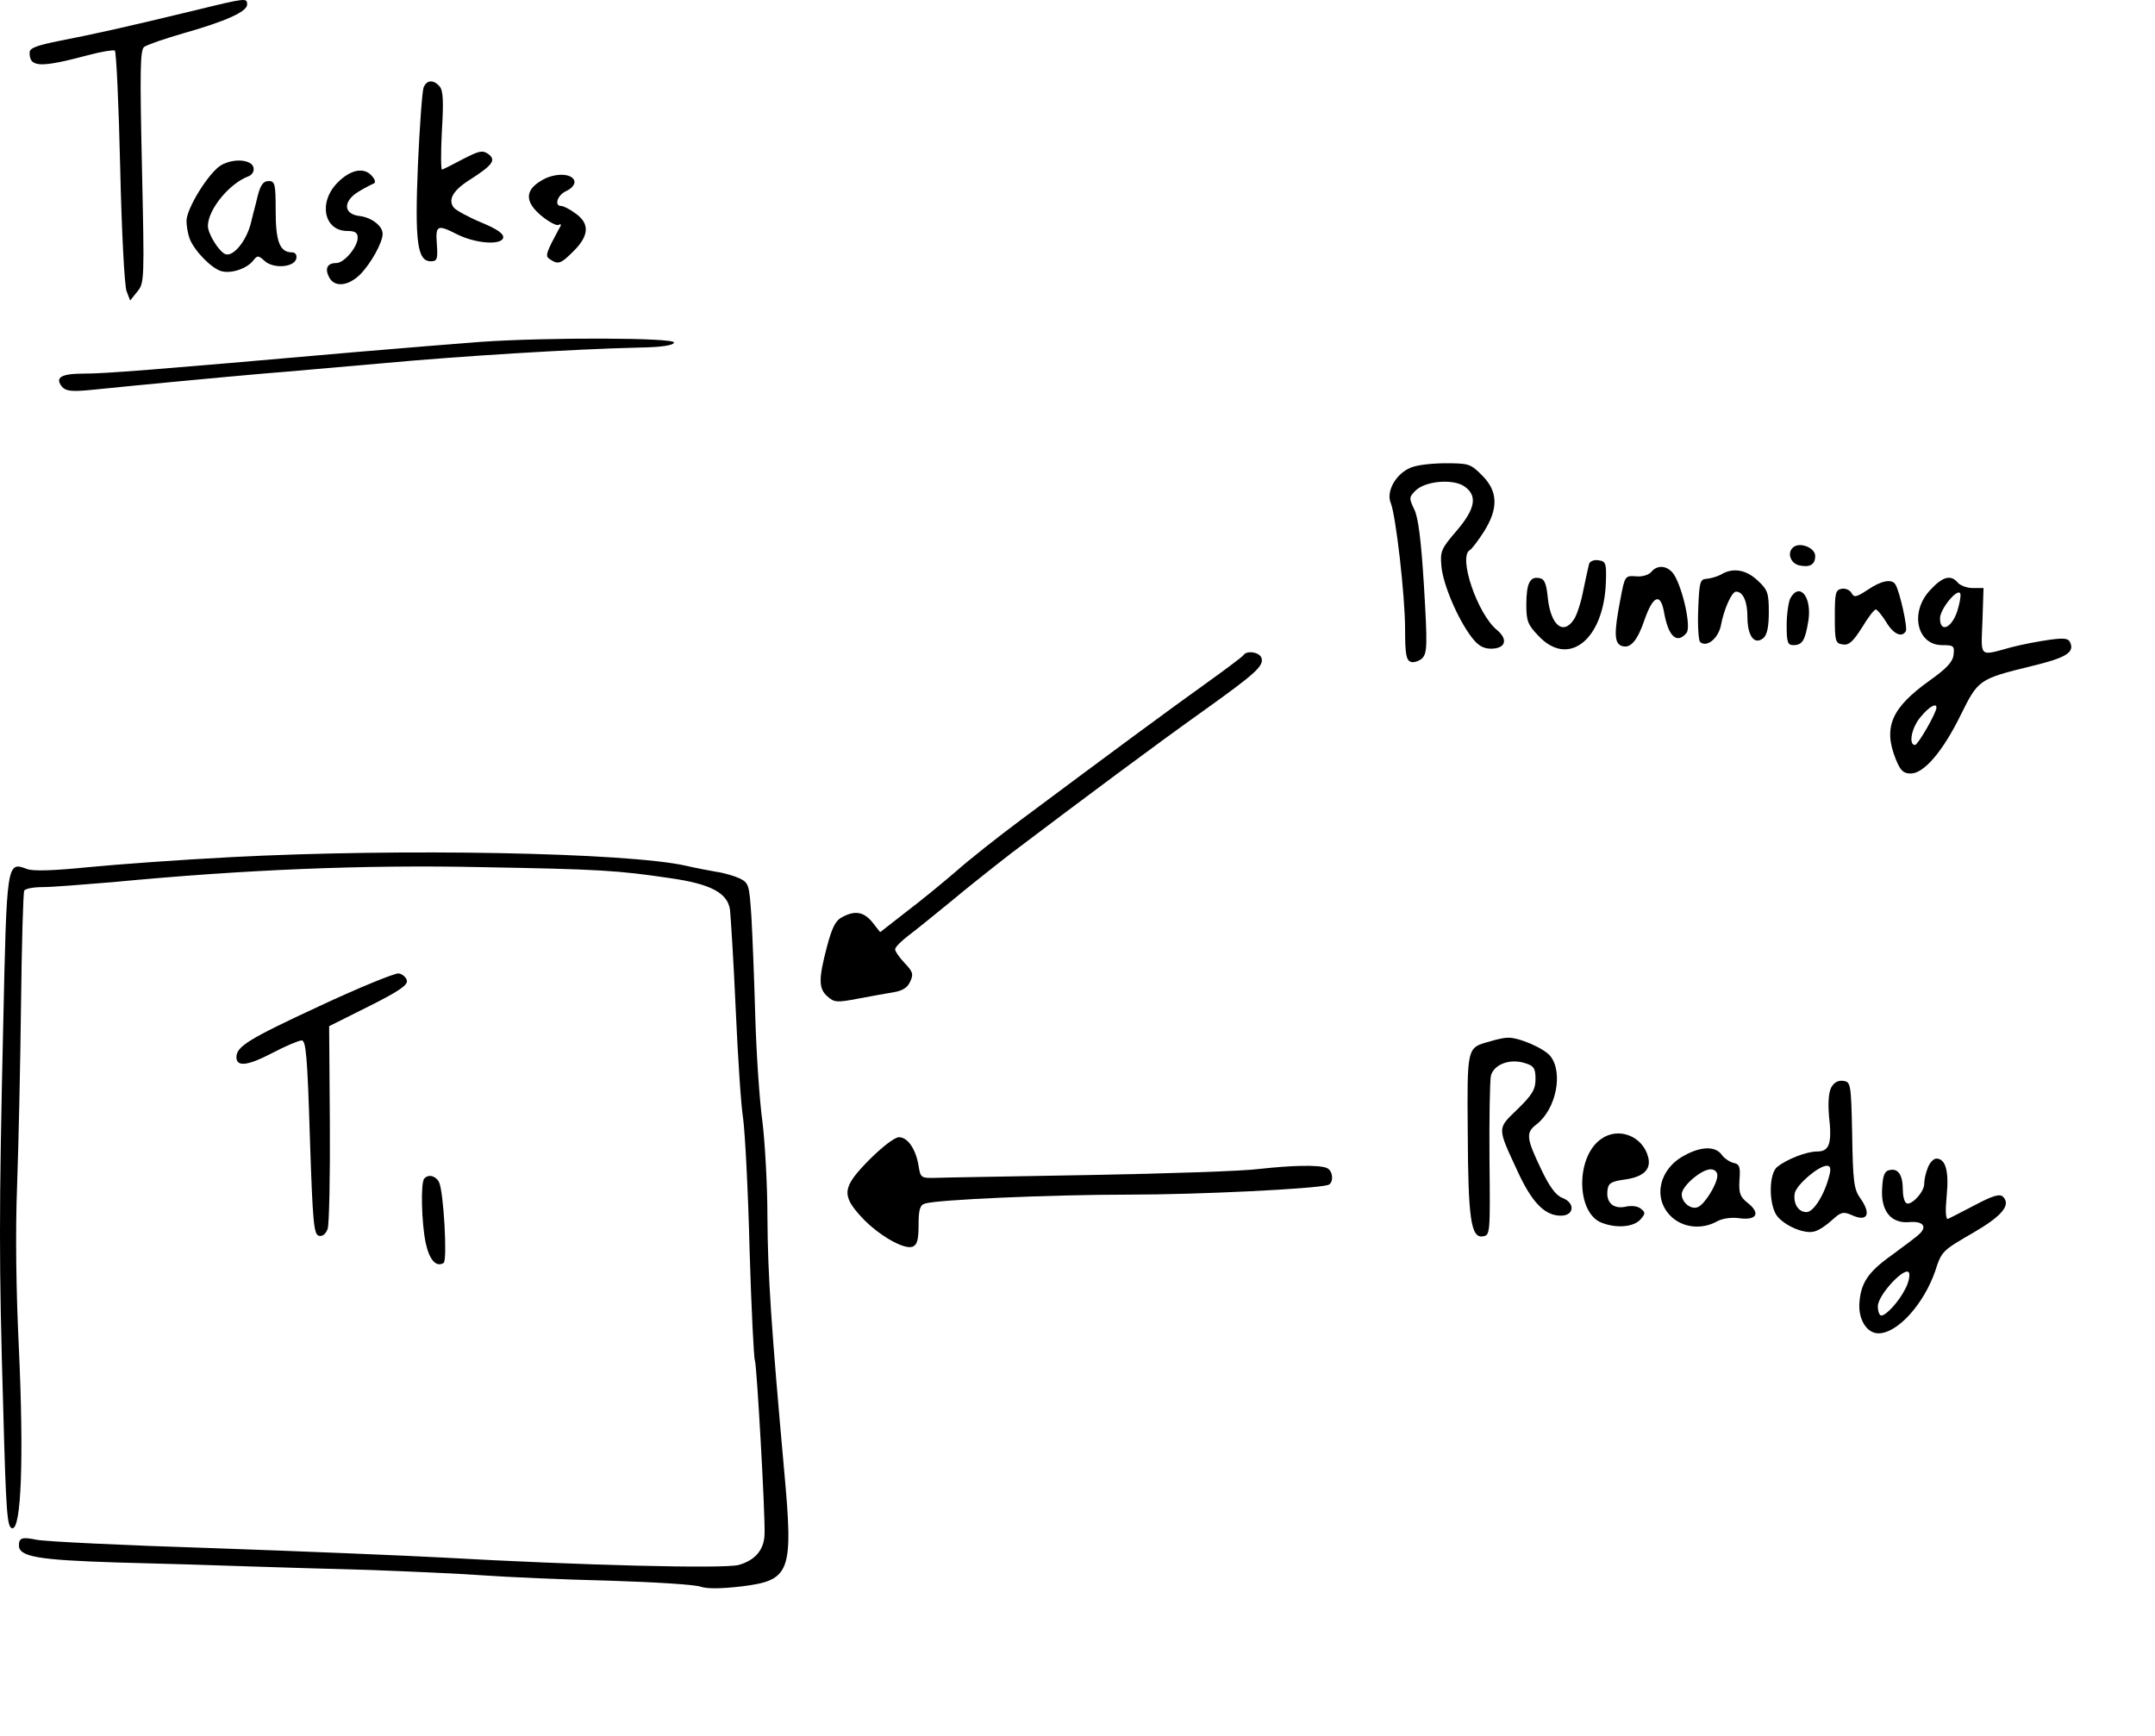 <?xml version="1.0" encoding="UTF-8" standalone="no"?>
<!-- Created with Inkscape (http://www.inkscape.org/) -->

<svg
   xmlns:dc="http://purl.org/dc/elements/1.1/"
   xmlns:cc="http://creativecommons.org/ns#"
   xmlns:rdf="http://www.w3.org/1999/02/22-rdf-syntax-ns#"
   xmlns:svg="http://www.w3.org/2000/svg"
   xmlns="http://www.w3.org/2000/svg"
   xmlns:sodipodi="http://sodipodi.sourceforge.net/DTD/sodipodi-0.dtd"
   xmlns:inkscape="http://www.inkscape.org/namespaces/inkscape"
   width="53.296mm"
   height="42.931mm"
   viewBox="0 0 53.296 42.931"
   version="1.1"
   id="svg1746"
   inkscape:version="0.92.5 (2060ec1f9f, 2020-04-08)"
   sodipodi:docname="tasks_2.svg">
  <defs
     id="defs1740" />
  <sodipodi:namedview
     id="base"
     pagecolor="#ffffff"
     bordercolor="#666666"
     borderopacity="1.0"
     inkscape:pageopacity="0.0"
     inkscape:pageshadow="2"
     inkscape:zoom="1.4"
     inkscape:cx="-31.367118"
     inkscape:cy="33.156768"
     inkscape:document-units="mm"
     inkscape:current-layer="g2391"
     showgrid="false"
     fit-margin-top="0"
     fit-margin-left="0"
     fit-margin-right="0"
     fit-margin-bottom="0"
     inkscape:window-width="1920"
     inkscape:window-height="1080"
     inkscape:window-x="1920"
     inkscape:window-y="0"
     inkscape:window-maximized="0"
     showguides="false" />
  <g
     inkscape:label="Layer 1"
     inkscape:groupmode="layer"
     id="layer1"
     transform="translate(-82.965,-81.255)">
    <g
       id="g2391"
       transform="matrix(0.25,0,0,0.25,74.839,79.875)">
      <path
         id="path1296"
         d="m 51.836,6.532 c -6.703,1.623 -10.019,2.364 -13.3,2.999 -2.469,0.494 -3.104,0.741 -3.104,1.199 0,1.482 1.023,1.517 5.927,0.212 1.199,-0.318 2.328,-0.494 2.505,-0.423 0.141,0.106 0.388,5.292 0.529,11.536 0.141,6.244 0.423,11.748 0.635,12.277 l 0.353,0.917 0.706,-0.882 c 0.706,-0.847 0.706,-1.164 0.459,-12.347 -0.212,-9.525 -0.176,-11.536 0.212,-11.853 0.282,-0.212 2.011,-0.811 3.845,-1.341 4.233,-1.199 6.35,-2.152 6.35,-2.857 0,-0.67 -0.071,-0.67 -5.115,0.564 z"
         inkscape:connector-curvature="0"
         style="stroke-width:0.035" />
      <path
         id="path1298"
         d="m 74.413,14.152 c -0.141,0.353 -0.388,3.775 -0.564,7.62 -0.318,7.655 -0.071,9.596 1.27,9.596 0.635,0 0.706,-0.212 0.6,-1.693 -0.141,-1.87 0.035,-1.976 1.976,-0.988 1.799,0.917 4.41,1.129 4.586,0.353 0.071,-0.388 -0.564,-0.847 -2.187,-1.517 -1.27,-0.529 -2.469,-1.199 -2.681,-1.446 -0.635,-0.776 -0.106,-1.729 1.587,-2.787 2.258,-1.446 2.611,-1.94 1.799,-2.54 -0.564,-0.388 -0.882,-0.318 -2.469,0.494 -0.988,0.529 -1.905,0.988 -2.081,1.058 -0.141,0.071 -0.141,-1.623 -0.035,-3.775 0.176,-2.928 0.141,-4.022 -0.212,-4.445 -0.6,-0.706 -1.27,-0.67 -1.587,0.071 z"
         inkscape:connector-curvature="0"
         style="stroke-width:0.035" />
      <path
         id="path1302"
         d="m 54.411,21.843 c -1.199,0.67 -3.457,4.269 -3.457,5.539 0,0.494 0.141,1.305 0.318,1.764 0.459,1.199 2.223,2.999 3.175,3.21 0.988,0.247 2.505,-0.282 3.104,-1.058 0.423,-0.529 0.494,-0.529 1.129,0.035 0.882,0.811 2.963,0.635 3.14,-0.247 0.071,-0.353 -0.106,-0.6 -0.423,-0.6 -1.199,0 -1.623,-1.023 -1.623,-4.092 0,-2.716 -0.071,-2.963 -0.706,-2.963 -0.494,0 -0.776,0.353 -1.058,1.411 -0.176,0.776 -0.529,2.046 -0.706,2.822 -0.459,1.729 -1.729,3.281 -2.505,2.999 -0.635,-0.247 -1.729,-2.011 -1.729,-2.787 0,-1.623 2.117,-4.198 3.986,-4.904 0.388,-0.141 0.6,-0.494 0.529,-0.847 -0.141,-0.811 -1.905,-0.988 -3.175,-0.282 z"
         inkscape:connector-curvature="0"
         style="stroke-width:0.035" />
      <path
         id="path1306"
         d="m 65.911,23.571 c -1.94,1.94 -1.376,4.798 0.953,4.798 0.776,0 1.023,0.176 1.023,0.67 0,0.917 -1.341,2.505 -2.117,2.505 -0.882,0 -1.164,0.529 -0.706,1.411 0.529,1.023 1.905,0.882 3.104,-0.318 1.058,-1.094 2.187,-3.14 2.187,-3.986 0,-0.776 -1.094,-1.623 -2.293,-1.764 -1.587,-0.176 -1.658,-1.446 -0.106,-2.399 0.635,-0.388 1.341,-0.741 1.517,-0.811 0.212,-0.071 0.141,-0.388 -0.141,-0.706 -0.776,-0.953 -2.117,-0.706 -3.422,0.6 z"
         inkscape:connector-curvature="0"
         style="stroke-width:0.035" />
      <path
         id="path1310"
         d="m 85.985,23.43 c -1.587,0.953 -1.552,2.117 0.141,3.493 0.706,0.564 1.446,0.952 1.623,0.847 0.212,-0.106 0.282,-0.071 0.212,0.106 -0.106,0.176 -0.494,0.917 -0.882,1.658 -0.564,1.164 -0.6,1.376 -0.141,1.658 0.811,0.529 1.058,0.423 2.328,-0.847 1.517,-1.517 1.587,-2.716 0.176,-3.704 -0.564,-0.423 -1.199,-0.741 -1.411,-0.741 -0.741,0 -0.388,-1.094 0.494,-1.482 0.529,-0.247 0.847,-0.635 0.811,-0.953 -0.176,-0.847 -2.046,-0.882 -3.351,-0.035 z"
         inkscape:connector-curvature="0"
         style="stroke-width:0.035" />
      <path
         id="path1372"
         d="m 80.058,39.34 c -2.328,0.176 -7.973,0.635 -12.524,1.023 -20.038,1.764 -24.659,2.117 -26.705,2.117 -2.293,0 -2.928,0.388 -2.187,1.305 0.388,0.423 0.917,0.494 2.787,0.318 4.833,-0.494 13.053,-1.27 17.11,-1.623 2.328,-0.176 7.655,-0.67 11.818,-1.023 7.585,-0.706 19.085,-1.411 25.365,-1.552 2.187,-0.035 3.387,-0.212 3.457,-0.494 0.176,-0.494 -12.524,-0.529 -19.121,-0.071 z"
         inkscape:connector-curvature="0"
         style="stroke-width:0.035" />
      <path
         id="path1374"
         d="m 171.785,51.914 c -1.341,0.706 -2.152,2.328 -1.693,3.387 0.494,1.235 1.411,9.137 1.411,12.488 0,2.399 0.106,3.034 0.564,3.21 0.282,0.106 0.811,-0.071 1.129,-0.353 0.494,-0.529 0.529,-1.235 0.176,-7.126 -0.282,-4.586 -0.564,-6.879 -0.988,-7.655 -0.494,-1.058 -0.494,-1.164 0.141,-1.799 0.953,-0.953 3.634,-1.199 4.798,-0.459 1.376,0.917 1.164,2.223 -0.741,4.445 -1.517,1.764 -1.623,2.011 -1.482,3.528 0.176,1.799 1.623,5.186 2.963,6.95 0.635,0.847 1.164,1.164 1.94,1.164 1.446,0 1.729,-0.917 0.564,-1.87 -1.905,-1.587 -3.81,-7.161 -2.681,-7.867 0.212,-0.106 0.847,-0.953 1.411,-1.834 1.446,-2.293 1.411,-3.986 -0.176,-5.574 -1.164,-1.164 -1.305,-1.199 -3.775,-1.199 -1.623,0.035 -2.963,0.212 -3.563,0.564 z"
         inkscape:connector-curvature="0"
         style="stroke-width:0.035" />
      <path
         id="path1376"
         d="m 209.85,59.711 c -0.564,0.529 -0.212,1.517 0.6,1.729 1.058,0.247 1.623,-0.035 1.623,-0.917 0,-0.847 -1.623,-1.446 -2.223,-0.811 z"
         inkscape:connector-curvature="0"
         style="stroke-width:0.035" />
      <path
         id="path1378"
         d="m 189.706,61.298 c -0.07,0.247 -0.318,1.411 -0.564,2.575 -0.212,1.164 -0.635,2.469 -0.917,2.893 -1.058,1.658 -2.328,0.635 -2.611,-2.152 -0.141,-1.376 -0.318,-1.834 -0.847,-1.905 -0.917,-0.176 -1.27,0.529 -1.27,2.646 0,1.587 0.141,1.976 1.199,3.069 2.963,3.175 6.456,0.388 6.668,-5.256 0.07,-1.94 0,-2.117 -0.741,-2.223 -0.423,-0.071 -0.847,0.106 -0.917,0.353 z"
         inkscape:connector-curvature="0"
         style="stroke-width:0.035" />
      <path
         id="path1380"
         d="m 195.845,62.11 c -0.247,0.282 -0.882,0.494 -1.517,0.423 -1.058,-0.071 -1.094,-0.035 -1.517,2.223 -0.67,3.457 -0.635,4.48 0.212,4.692 0.811,0.212 1.482,-0.6 2.152,-2.575 0.847,-2.434 1.587,-2.752 1.94,-0.811 0.423,2.434 1.27,3.21 2.223,2.081 0.494,-0.564 -0.353,-4.374 -1.235,-5.786 -0.6,-0.882 -1.623,-1.023 -2.258,-0.247 z"
         inkscape:connector-curvature="0"
         style="stroke-width:0.035" />
      <path
         id="path1382"
         d="m 202.759,62.357 c -0.388,0.212 -1.023,0.388 -1.411,0.423 -0.67,0.035 -0.741,0.282 -0.847,2.999 -0.07,1.623 0.035,3.069 0.176,3.246 0.67,0.6 1.834,-0.353 2.081,-1.693 0.282,-1.517 1.058,-3.281 1.482,-3.281 0.706,0 1.129,0.988 1.129,2.505 0,1.905 0.706,2.822 1.587,2.081 0.353,-0.318 0.529,-1.094 0.529,-2.54 0,-1.905 -0.106,-2.223 -1.094,-3.14 -1.164,-1.094 -2.469,-1.305 -3.634,-0.6 z"
         inkscape:connector-curvature="0"
         style="stroke-width:0.035" />
      <path
         id="path1384"
         d="m 223.467,63.874 c -2.081,2.187 -1.341,5.468 1.164,5.468 1.129,0 1.235,0.071 1.129,0.953 -0.07,0.706 -0.706,1.376 -2.399,2.575 -3.739,2.681 -4.586,4.586 -3.316,7.761 0.459,1.129 0.741,1.411 1.482,1.411 1.305,0 3.175,-2.187 4.939,-5.786 1.729,-3.493 1.799,-3.563 6.985,-4.833 3.387,-0.811 4.233,-1.341 3.881,-2.258 -0.176,-0.494 -0.529,-0.564 -2.081,-0.353 -0.988,0.141 -2.716,0.459 -3.775,0.741 -3.246,0.882 -2.999,1.094 -2.857,-2.611 l 0.106,-3.246 h -1.058 c -0.564,0 -1.235,-0.247 -1.482,-0.529 -0.67,-0.811 -1.482,-0.635 -2.716,0.706 z m 2.646,2.152 c -0.564,1.658 -1.693,2.117 -1.693,0.67 0,-0.953 1.799,-3.104 2.011,-2.434 0.07,0.212 -0.071,0.988 -0.318,1.764 z m -2.046,9.49 c 0,0.529 -1.834,3.704 -2.117,3.704 -0.67,0 -0.353,-1.729 0.564,-2.787 0.811,-0.988 1.552,-1.411 1.552,-0.917 z"
         inkscape:connector-curvature="0"
         style="stroke-width:0.035" />
      <path
         id="path1386"
         d="m 217.258,63.874 c -1.129,0.741 -1.341,0.776 -1.587,0.318 -0.176,-0.318 -0.635,-0.494 -0.988,-0.423 -0.6,0.106 -0.67,0.423 -0.67,2.752 0,2.469 0.071,2.646 0.776,2.752 0.635,0.106 1.023,-0.282 1.905,-1.658 0.6,-0.988 1.199,-1.799 1.376,-1.799 0.141,0 0.6,0.564 1.023,1.235 0.706,1.199 1.552,1.587 1.94,0.917 0.212,-0.318 -0.6,-3.951 -1.023,-4.621 -0.353,-0.6 -1.411,-0.388 -2.752,0.529 z"
         inkscape:connector-curvature="0"
         style="stroke-width:0.035" />
      <path
         id="path1388"
         d="m 209.603,64.72 c -0.176,0.388 -0.353,1.587 -0.353,2.646 0,1.729 0.106,1.976 0.67,1.976 0.882,0 1.164,-0.459 1.482,-2.434 0.353,-2.364 -0.882,-3.845 -1.799,-2.187 z"
         inkscape:connector-curvature="0"
         style="stroke-width:0.035" />
      <path
         id="path1392"
         d="m 155.487,70.365 c -0.106,0.141 -1.834,1.446 -3.81,2.857 -3.457,2.469 -9.243,6.738 -18.274,13.476 -2.223,1.658 -5.08,3.916 -6.35,5.045 -1.27,1.094 -3.457,2.893 -4.904,3.986 l -2.575,2.011 -0.776,-0.988 c -0.847,-1.023 -1.693,-1.199 -2.999,-0.494 -0.635,0.318 -0.988,1.023 -1.482,2.893 -0.847,3.21 -0.847,4.163 0.035,4.939 0.67,0.6 0.917,0.635 3.104,0.212 1.305,-0.247 2.893,-0.529 3.528,-0.635 0.811,-0.141 1.305,-0.459 1.552,-1.023 0.353,-0.741 0.282,-0.988 -0.529,-1.834 -0.529,-0.564 -0.953,-1.164 -0.953,-1.376 0,-0.212 0.6,-0.811 1.341,-1.376 0.706,-0.529 2.575,-2.046 4.128,-3.316 1.552,-1.305 4.269,-3.457 5.997,-4.798 7.373,-5.574 14.429,-10.83 18.944,-14.041 5.327,-3.81 6.103,-4.516 5.821,-5.327 -0.247,-0.564 -1.482,-0.741 -1.799,-0.212 z"
         inkscape:connector-curvature="0"
         style="stroke-width:0.035" />
      <path
         id="path1394"
         d="m 55.363,90.317 c -4.833,0.247 -11.183,0.706 -14.076,0.988 -3.528,0.353 -5.539,0.423 -6.138,0.176 -1.976,-0.741 -1.976,-0.67 -2.328,15.487 -0.423,18.768 -0.423,23.389 0,37.818 0.282,10.477 0.388,11.818 0.882,11.924 0.917,0.176 1.164,-7.02 0.67,-17.78 -0.282,-5.821 -0.353,-11.606 -0.176,-16.157 0.141,-3.916 0.318,-11.959 0.388,-17.956 0.071,-5.962 0.212,-11.007 0.318,-11.183 0.106,-0.212 0.953,-0.353 1.834,-0.353 0.882,0 3.986,-0.247 6.95,-0.494 12.912,-1.235 24.8,-1.729 36.371,-1.482 11.853,0.212 13.511,0.318 18.768,1.094 3.951,0.564 5.644,1.446 5.891,3.104 0.07,0.635 0.353,5.009 0.564,9.772 0.212,4.763 0.529,9.666 0.741,10.936 0.176,1.27 0.494,7.091 0.635,12.947 0.176,5.856 0.423,10.795 0.529,10.971 0.176,0.318 1.023,15.169 0.953,17.145 -0.035,1.552 -0.917,2.611 -2.575,3.069 -1.517,0.388 -15.628,0.035 -29.386,-0.741 -3.281,-0.176 -13.37,-0.6 -22.401,-0.917 -9.031,-0.282 -17.004,-0.67 -17.709,-0.847 -1.376,-0.282 -1.693,-0.176 -1.693,0.564 0,1.129 1.87,1.446 9.701,1.693 4.269,0.106 10.16,0.282 13.053,0.388 2.928,0.106 8.326,0.247 11.994,0.353 3.704,0.141 8.678,0.353 11.113,0.529 2.434,0.176 8.079,0.423 12.524,0.529 4.48,0.141 8.537,0.388 9.066,0.6 0.635,0.212 1.94,0.212 4.057,-0.035 4.833,-0.6 5.115,-1.376 4.198,-11.43 -1.27,-14.076 -1.623,-19.367 -1.658,-25.012 0,-3.246 -0.247,-7.514 -0.494,-9.525 -0.282,-2.011 -0.6,-6.668 -0.706,-10.336 -0.106,-3.704 -0.282,-8.184 -0.388,-9.984 -0.212,-3.104 -0.247,-3.281 -1.129,-3.739 -0.529,-0.247 -1.587,-0.564 -2.364,-0.67 -0.776,-0.141 -2.117,-0.388 -2.999,-0.6 -5.891,-1.305 -28.116,-1.729 -44.979,-0.847 z"
         inkscape:connector-curvature="0"
         style="stroke-width:0.035" />
      <path
         id="path1398"
         d="m 64.006,105.098 c -6.914,3.21 -8.114,3.951 -8.114,5.009 0,0.988 1.129,0.847 3.493,-0.388 1.341,-0.706 2.681,-1.27 2.963,-1.27 0.423,0 0.564,1.552 0.811,9.596 0.282,8.537 0.388,9.631 0.917,9.737 0.353,0.071 0.67,-0.212 0.847,-0.706 0.141,-0.459 0.247,-5.151 0.212,-10.407 l -0.071,-9.631 3.881,-1.94 c 2.963,-1.482 3.916,-2.117 3.81,-2.575 -0.071,-0.318 -0.423,-0.635 -0.811,-0.706 -0.388,-0.035 -3.951,1.411 -7.938,3.281 z"
         inkscape:connector-curvature="0"
         style="stroke-width:0.035" />
      <g
         id="g2437"
         transform="translate(309.94,170.845)">
        <path
           style="stroke-width:0.035"
           inkscape:connector-curvature="0"
           d="m -130.122,-62.275 c -2.187,0.6 -2.187,0.494 -2.117,8.961 0.035,8.537 0.318,10.477 1.482,10.301 0.741,-0.106 0.741,-0.247 0.67,-7.549 -0.035,-4.092 0.035,-7.832 0.141,-8.361 0.318,-1.129 1.94,-1.729 3.457,-1.199 0.811,0.247 0.953,0.529 0.953,1.552 0,1.023 -0.318,1.552 -1.799,2.999 -2.011,1.94 -2.011,1.729 0.035,6.138 1.411,3.069 2.681,4.374 4.269,4.374 1.341,0 1.446,-1.27 0.141,-1.764 -0.635,-0.247 -1.27,-1.094 -2.117,-2.893 -1.446,-3.034 -1.517,-3.563 -0.388,-4.41 1.905,-1.517 2.611,-5.08 1.341,-6.703 -0.6,-0.776 -3.175,-1.905 -4.269,-1.834 -0.318,0 -1.129,0.176 -1.799,0.388 z"
           id="path1400" />
        <path
           style="stroke-width:0.035"
           inkscape:connector-curvature="0"
           d="m -96.291,-57.724 c -0.247,0.494 -0.318,1.517 -0.212,2.787 0.318,2.752 0.035,3.528 -1.164,3.528 -1.058,0 -2.963,0.741 -3.951,1.517 -0.847,0.67 -0.847,3.634 -0.071,4.798 0.741,1.023 2.787,1.905 3.775,1.587 0.423,-0.106 1.199,-0.635 1.729,-1.129 0.847,-0.776 1.094,-0.847 1.905,-0.494 1.587,0.741 2.011,-0.071 0.847,-1.693 -0.6,-0.847 -0.706,-1.658 -0.776,-6.209 -0.106,-5.115 -0.141,-5.256 -0.882,-5.362 -0.494,-0.071 -0.917,0.141 -1.199,0.67 z m -0.176,8.678 c -0.459,1.87 -1.552,3.634 -2.258,3.634 -0.811,0 -1.341,-0.847 -1.164,-1.87 0.176,-0.847 2.364,-2.716 3.175,-2.716 0.353,0 0.423,0.282 0.247,0.953 z"
           id="path1406" />
        <path
           style="stroke-width:0.035"
           inkscape:connector-curvature="0"
           d="m -119.045,-52.644 c -2.54,1.764 -2.469,7.338 0.07,8.29 1.446,0.564 3.14,0.423 3.81,-0.318 0.494,-0.564 0.529,-0.706 0.071,-1.058 -0.318,-0.282 -0.953,-0.353 -1.552,-0.212 -1.199,0.247 -1.94,-0.423 -1.764,-1.658 0.07,-0.67 0.388,-0.847 1.623,-1.023 1.905,-0.247 2.716,-0.988 2.399,-2.223 -0.529,-2.081 -2.928,-3.034 -4.657,-1.799 z"
           id="path1418" />
        <path
           style="stroke-width:0.035"
           inkscape:connector-curvature="0"
           d="m -191.435,-50.598 c -2.681,2.716 -2.787,3.493 -0.776,5.68 1.623,1.764 4.198,3.246 5.045,2.928 0.459,-0.176 0.6,-0.67 0.6,-2.152 0,-1.517 0.141,-1.976 0.635,-2.117 1.235,-0.388 12.488,-0.882 20.179,-0.882 6.879,0 18.344,-0.564 19.685,-0.953 0.6,-0.176 0.529,-1.446 -0.141,-1.693 -0.811,-0.318 -3.457,-0.247 -6.668,0.106 -1.552,0.212 -9.102,0.459 -16.757,0.6 -7.655,0.141 -14.57,0.247 -15.346,0.282 -1.341,0.035 -1.411,-0.035 -1.587,-1.199 -0.282,-1.693 -1.094,-2.822 -1.94,-2.822 -0.423,0 -1.658,0.953 -2.928,2.223 z"
           id="path1422" />
        <path
           style="stroke-width:0.035"
           inkscape:connector-curvature="0"
           d="m -110.79,-51.021 c -2.505,1.305 -3.175,4.198 -1.376,5.997 1.164,1.164 3.069,1.376 4.586,0.529 0.494,-0.282 1.411,-0.423 2.152,-0.318 1.764,0.247 2.187,-0.459 0.917,-1.482 -0.811,-0.635 -0.917,-0.988 -0.847,-2.293 0.106,-1.305 0,-1.587 -0.6,-1.693 -0.388,-0.106 -0.917,-0.459 -1.164,-0.811 -0.6,-0.847 -2.011,-0.847 -3.669,0.07 z m 3.246,1.976 c 0,0.847 -1.27,2.893 -1.94,3.14 -0.67,0.282 -1.587,-0.459 -1.587,-1.27 0,-0.811 1.94,-2.469 2.857,-2.469 0.388,0 0.67,0.247 0.67,0.6 z"
           id="path1424" />
        <path
           style="stroke-width:0.035"
           inkscape:connector-curvature="0"
           d="m -86.73,-49.786 c -0.212,0.494 -0.353,1.199 -0.353,1.587 0,0.811 -1.305,2.187 -1.764,1.905 -0.212,-0.141 -0.353,-0.741 -0.353,-1.341 0,-1.446 -0.459,-2.117 -1.27,-1.94 -0.529,0.071 -0.706,0.494 -0.776,1.834 -0.141,2.222 0.882,3.492 2.716,3.316 1.305,-0.106 1.764,0.423 0.988,1.164 -0.282,0.282 -1.517,1.199 -2.716,2.081 -2.434,1.729 -3.14,2.822 -3.246,4.939 -0.035,1.552 0.776,2.822 1.905,2.822 1.87,0 4.48,-2.893 5.609,-6.174 0.635,-1.976 0.706,-2.011 3.81,-3.81 2.787,-1.623 3.704,-2.716 2.893,-3.528 -0.318,-0.318 -1.023,-0.106 -2.752,0.811 -1.305,0.67 -2.505,1.305 -2.681,1.376 -0.247,0.07 -0.282,-0.776 -0.141,-2.258 0.247,-2.469 -0.106,-3.704 -1.023,-3.704 -0.282,0 -0.67,0.423 -0.847,0.917 z m -2.258,12.03 c -0.6,1.199 -1.87,2.575 -2.328,2.575 -0.212,0 -0.353,-0.423 -0.353,-0.917 0,-1.164 2.893,-4.198 3.104,-3.246 0.07,0.318 -0.106,1.023 -0.423,1.587 z"
           id="path1428" />
      </g>
      <path
         id="path1430"
         d="m 74.484,122.102 c -0.388,0.353 -0.282,4.48 0.141,6.421 0.353,1.623 1.023,2.399 1.764,1.94 0.388,-0.212 0,-7.126 -0.459,-8.008 -0.318,-0.6 -1.023,-0.811 -1.446,-0.353 z"
         inkscape:connector-curvature="0"
         style="stroke-width:0.035" />
      <path
         id="path1436"
         d="m -189.283,-29.537 c -3.951,1.905 -4.516,3.104 -2.611,6.032 1.27,1.905 3.704,4.551 4.233,4.551 0.741,0 1.693,-1.305 1.976,-2.681 0.353,-2.011 0.67,-2.258 2.223,-1.834 0.706,0.212 3.881,1.517 7.02,2.963 3.14,1.411 7.02,3.104 8.643,3.775 1.587,0.67 5.151,2.293 7.867,3.598 2.716,1.305 5.962,2.752 7.232,3.246 5.927,2.223 9.737,3.775 10.125,4.092 0.67,0.494 1.517,0 1.517,-0.917 0,-0.988 -0.494,-1.235 -7.691,-3.986 -2.857,-1.094 -7.514,-3.069 -10.372,-4.41 -2.822,-1.341 -6.703,-3.034 -8.643,-3.81 -1.905,-0.776 -4.868,-2.046 -6.632,-2.893 -1.729,-0.811 -4.763,-2.081 -6.703,-2.822 -1.94,-0.741 -3.528,-1.446 -3.528,-1.623 0.035,-0.141 0.141,-0.953 0.318,-1.764 0.318,-1.799 -0.176,-2.928 -1.305,-2.893 -0.423,0 -2.081,0.635 -3.669,1.376 z"
         inkscape:connector-curvature="0"
         style="stroke-width:0.035" />
      <path
         id="path1456"
         d="m -130.122,-12.321 c -1.129,0.353 -1.27,1.199 -1.552,9.631 -0.176,5.609 -0.141,6.632 0.318,7.02 0.741,0.635 1.517,0.212 1.658,-0.917 0.106,-0.953 0.106,-0.953 2.752,-0.882 1.94,0.035 2.963,-0.106 3.881,-0.564 2.328,-1.199 2.54,-2.928 0.847,-6.35 l -0.953,-1.799 0.811,-1.658 c 0.67,-1.376 0.706,-1.764 0.353,-2.611 -0.212,-0.564 -0.811,-1.199 -1.341,-1.446 -1.129,-0.529 -5.503,-0.776 -6.773,-0.423 z m 5.891,2.434 c 0.141,0.388 -0.106,0.811 -0.706,1.305 -1.27,1.023 -1.199,2.081 0.282,4.445 2.117,3.316 1.411,4.586 -2.611,4.586 h -2.258 l 0.247,-5.186 c 0.141,-2.822 0.318,-5.292 0.423,-5.468 0.106,-0.141 1.129,-0.282 2.293,-0.282 1.623,0 2.152,0.141 2.328,0.6 z"
         inkscape:connector-curvature="0"
         style="stroke-width:0.035" />
      <path
         id="path1458"
         d="m -117.704,-10.064 c -0.6,0.776 -2.187,7.338 -2.187,9.172 0,2.081 0.423,3.034 1.658,3.492 1.834,0.706 3.104,-0.6 1.341,-1.376 -1.129,-0.529 -1.164,-2.011 -0.106,-5.715 1.023,-3.634 1.199,-5.292 0.6,-5.68 -0.67,-0.423 -0.882,-0.388 -1.305,0.106 z"
         inkscape:connector-curvature="0"
         style="stroke-width:0.035" />
      <path
         id="path1460"
         d="m -73.184,-8.335 c -0.282,0.6 -0.635,2.011 -0.741,3.104 -0.106,1.094 -0.318,2.223 -0.494,2.54 -0.141,0.318 -1.552,0.953 -3.104,1.411 l -2.787,0.847 -0.247,2.752 c -0.247,2.575 -0.212,2.822 0.564,3.634 1.058,1.129 2.646,1.094 4.41,-0.07 1.058,-0.741 1.482,-0.847 1.905,-0.529 0.282,0.212 1.023,0.706 1.587,1.094 1.658,1.094 4.057,0.882 4.057,-0.388 0,-0.635 -0.141,-0.706 -2.752,-1.235 -1.305,-0.282 -1.729,-1.658 -1.023,-3.598 0.318,-0.917 0.741,-3.175 0.988,-5.045 0.353,-2.963 0.318,-3.528 -0.176,-4.48 -0.741,-1.411 -1.446,-1.446 -2.187,-0.035 z m -1.552,9.172 c 0,1.129 -1.341,3.069 -2.469,3.669 -1.376,0.706 -1.411,0.67 -1.411,-0.494 0,-1.305 1.376,-3.281 2.469,-3.598 1.376,-0.388 1.411,-0.353 1.411,0.423 z"
         inkscape:connector-curvature="0"
         style="stroke-width:0.035" />
      <path
         id="path1462"
         d="m -97.843,-8.37 c -0.141,0.212 -0.388,2.505 -0.6,5.08 -0.318,4.128 -0.282,4.833 0.247,5.821 0.811,1.587 1.799,1.341 1.658,-0.388 -0.106,-1.587 0.459,-1.976 1.482,-1.023 1.235,1.164 3.069,1.587 3.739,0.882 0.282,-0.318 0.388,-0.635 0.176,-0.706 -1.376,-0.564 -3.175,-1.834 -3.281,-2.328 -0.071,-0.388 0.459,-1.023 1.482,-1.764 1.87,-1.305 2.152,-2.399 0.635,-2.399 -0.529,0 -1.552,0.388 -2.258,0.882 -0.706,0.494 -1.411,0.882 -1.517,0.882 -0.106,0 -0.176,-1.023 -0.141,-2.223 0.035,-1.235 -0.035,-2.434 -0.176,-2.646 -0.318,-0.529 -1.164,-0.529 -1.446,-0.071 z"
         inkscape:connector-curvature="0"
         style="stroke-width:0.035" />
      <path
         id="path1464"
         d="m -113.753,-1.879 c -1.305,1.305 -1.517,2.575 -0.776,4.339 0.776,1.729 1.693,2.293 3.387,2.117 1.87,-0.212 2.646,-0.882 3.21,-2.752 0.6,-1.94 0.212,-3.457 -0.953,-3.881 -0.529,-0.176 -1.235,-0.494 -1.552,-0.67 -1.094,-0.635 -2.081,-0.388 -3.316,0.847 z m 3.845,1.235 c 0.882,0.106 -0.635,3.281 -1.658,3.422 -0.741,0.106 -1.023,-0.423 -0.988,-1.693 0.035,-1.341 0.67,-2.081 1.623,-1.905 0.388,0.106 0.847,0.176 1.023,0.176 z"
         inkscape:connector-curvature="0"
         style="stroke-width:0.035" />
      <path
         id="path1466"
         d="m -105.745,-1.491 c -0.917,1.058 -1.094,1.552 -1.094,2.963 0,2.434 0.811,3.316 3.034,3.351 2.117,0.035 2.364,-0.741 0.494,-1.376 -1.623,-0.529 -1.834,-1.94 -0.529,-3.845 1.623,-2.399 0.035,-3.316 -1.905,-1.094 z"
         inkscape:connector-curvature="0"
         style="stroke-width:0.035" />
      <path
         id="path1468"
         d="m -85.848,-2.02 c -1.729,0.282 -3.528,1.199 -3.845,1.94 -0.106,0.318 -0.212,1.129 -0.212,1.834 0,1.658 2.046,3.81 3.246,3.457 1.94,-0.6 2.187,-1.446 0.564,-1.87 -0.776,-0.176 -1.199,-0.529 -1.27,-1.023 -0.106,-0.776 0.106,-0.882 2.293,-1.341 1.411,-0.282 2.328,-1.446 1.87,-2.293 -0.459,-0.811 -0.953,-0.953 -2.646,-0.706 z"
         inkscape:connector-curvature="0"
         style="stroke-width:0.035" />
    </g>
  </g>
</svg>
